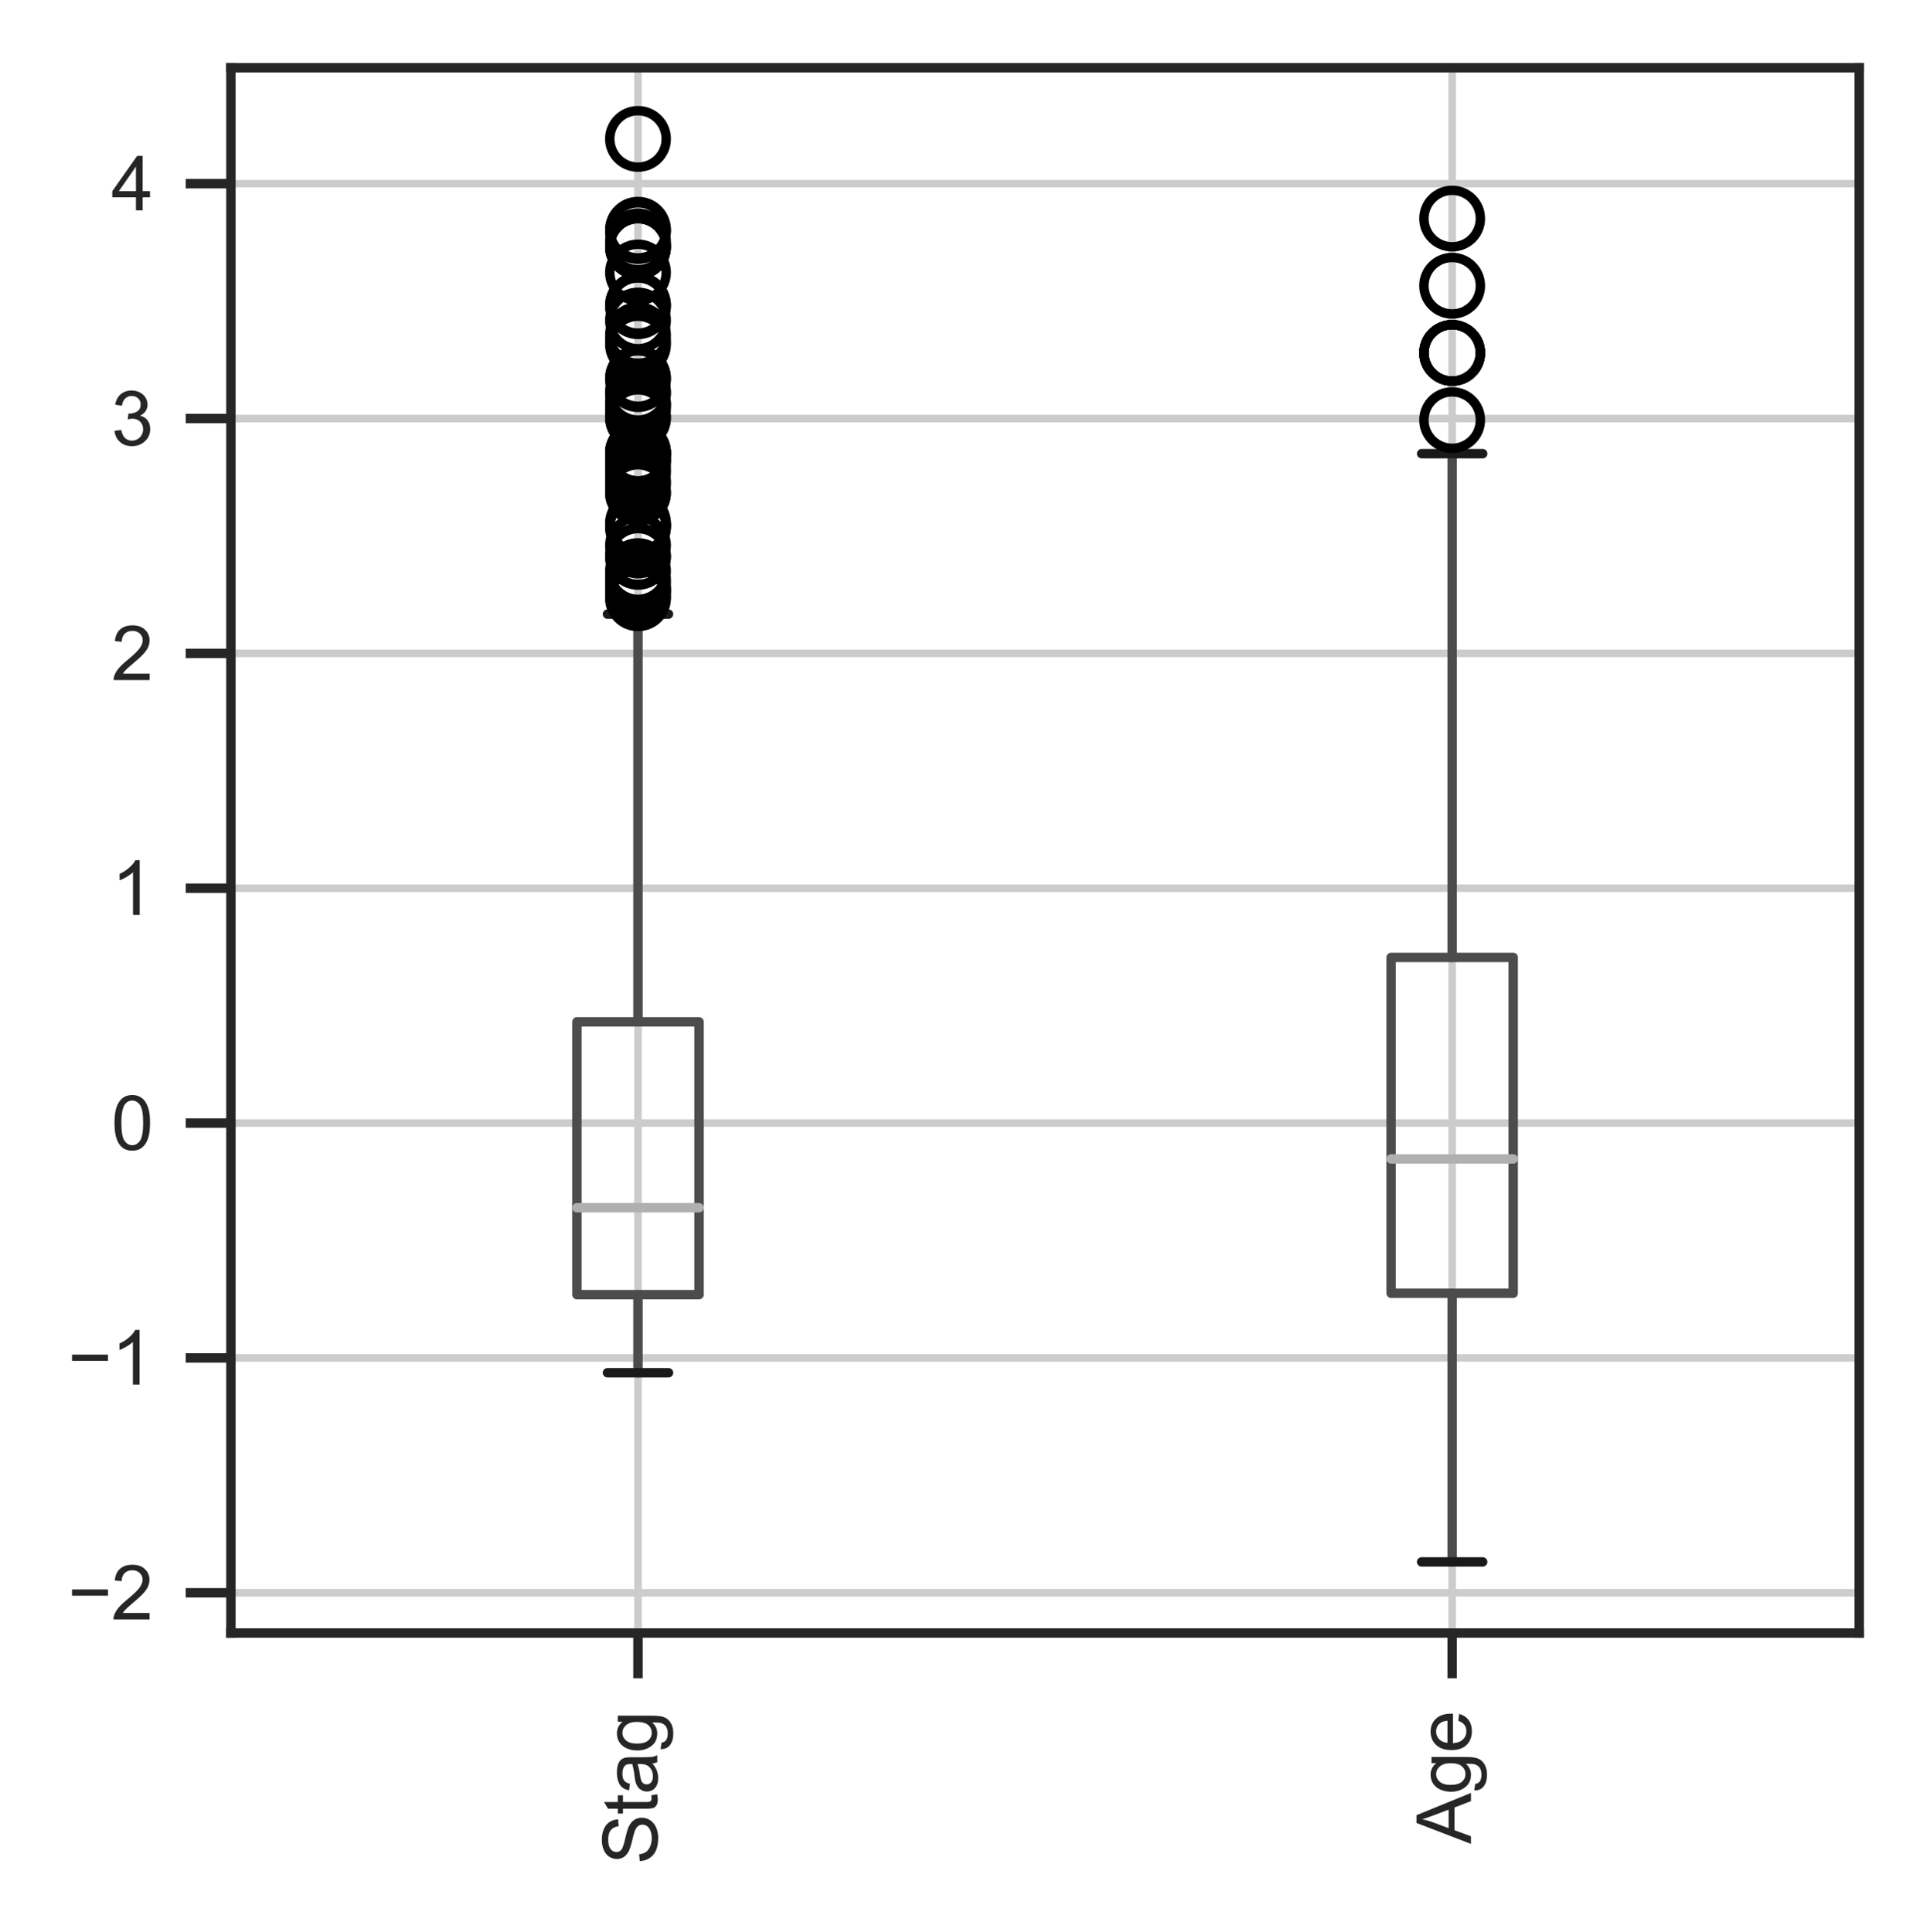 <?xml version="1.0" encoding="utf-8" standalone="no"?>
<!DOCTYPE svg PUBLIC "-//W3C//DTD SVG 1.1//EN"
  "http://www.w3.org/Graphics/SVG/1.1/DTD/svg11.dtd">
<svg xmlns:xlink="http://www.w3.org/1999/xlink" width="204.71pt" height="205.312pt" viewBox="0 0 204.71 205.312" xmlns="http://www.w3.org/2000/svg" version="1.1">
 <defs>
  <style type="text/css">*{stroke-linejoin: round; stroke-linecap: butt}</style>
 </defs>
 <g id="figure_1">
  <g id="patch_1">
   <path d="M -0 205.312 
L 204.71 205.312 
L 204.71 0 
L -0 0 
z
" style="fill: #ffffff"/>
  </g>
  <g id="axes_1">
   <g id="patch_2">
    <path d="M 24.53 173.52 
L 197.51 173.52 
L 197.51 7.2 
L 24.53 7.2 
z
" style="fill: #ffffff"/>
   </g>
   <g id="matplotlib.axis_1">
    <g id="xtick_1">
     <g id="line2d_1">
      <path d="M 67.775 173.52 
L 67.775 7.2 
" clip-path="url(#p798f61a747)" style="fill: none; stroke: #cccccc; stroke-width: 0.8; stroke-linecap: round"/>
     </g>
     <g id="line2d_2">
      <defs>
       <path id="mac6e720623" d="M 0 0 
L 0 4.8 
" style="stroke: #262626"/>
      </defs>
      <g>
       <use xlink:href="#mac6e720623" x="67.775" y="173.52" style="fill: #262626; stroke: #262626"/>
      </g>
     </g>
     <g id="text_1">
      <!-- Stag -->
      <g style="fill: #262626" transform="translate(69.824 198.112) rotate(-90) scale(0.079 -0.079)">
       <defs>
        <path id="ArialMT-53" d="M 288 1472 
L 859 1522 
Q 900 1178 1048 958 
Q 1197 738 1509 602 
Q 1822 466 2213 466 
Q 2559 466 2825 569 
Q 3091 672 3220 851 
Q 3350 1031 3350 1244 
Q 3350 1459 3225 1620 
Q 3100 1781 2813 1891 
Q 2628 1963 1997 2114 
Q 1366 2266 1113 2400 
Q 784 2572 623 2826 
Q 463 3081 463 3397 
Q 463 3744 659 4045 
Q 856 4347 1234 4503 
Q 1613 4659 2075 4659 
Q 2584 4659 2973 4495 
Q 3363 4331 3572 4012 
Q 3781 3694 3797 3291 
L 3216 3247 
Q 3169 3681 2898 3903 
Q 2628 4125 2100 4125 
Q 1550 4125 1298 3923 
Q 1047 3722 1047 3438 
Q 1047 3191 1225 3031 
Q 1400 2872 2139 2705 
Q 2878 2538 3153 2413 
Q 3553 2228 3743 1945 
Q 3934 1663 3934 1294 
Q 3934 928 3725 604 
Q 3516 281 3123 101 
Q 2731 -78 2241 -78 
Q 1619 -78 1198 103 
Q 778 284 539 648 
Q 300 1013 288 1472 
z
" transform="scale(0.016)"/>
        <path id="ArialMT-74" d="M 1650 503 
L 1731 6 
Q 1494 -44 1306 -44 
Q 1000 -44 831 53 
Q 663 150 594 308 
Q 525 466 525 972 
L 525 2881 
L 113 2881 
L 113 3319 
L 525 3319 
L 525 4141 
L 1084 4478 
L 1084 3319 
L 1650 3319 
L 1650 2881 
L 1084 2881 
L 1084 941 
Q 1084 700 1114 631 
Q 1144 563 1211 522 
Q 1278 481 1403 481 
Q 1497 481 1650 503 
z
" transform="scale(0.016)"/>
        <path id="ArialMT-61" d="M 2588 409 
Q 2275 144 1986 34 
Q 1697 -75 1366 -75 
Q 819 -75 525 192 
Q 231 459 231 875 
Q 231 1119 342 1320 
Q 453 1522 633 1644 
Q 813 1766 1038 1828 
Q 1203 1872 1538 1913 
Q 2219 1994 2541 2106 
Q 2544 2222 2544 2253 
Q 2544 2597 2384 2738 
Q 2169 2928 1744 2928 
Q 1347 2928 1158 2789 
Q 969 2650 878 2297 
L 328 2372 
Q 403 2725 575 2942 
Q 747 3159 1072 3276 
Q 1397 3394 1825 3394 
Q 2250 3394 2515 3294 
Q 2781 3194 2906 3042 
Q 3031 2891 3081 2659 
Q 3109 2516 3109 2141 
L 3109 1391 
Q 3109 606 3145 398 
Q 3181 191 3288 0 
L 2700 0 
Q 2613 175 2588 409 
z
M 2541 1666 
Q 2234 1541 1622 1453 
Q 1275 1403 1131 1340 
Q 988 1278 909 1158 
Q 831 1038 831 891 
Q 831 666 1001 516 
Q 1172 366 1500 366 
Q 1825 366 2078 508 
Q 2331 650 2450 897 
Q 2541 1088 2541 1459 
L 2541 1666 
z
" transform="scale(0.016)"/>
        <path id="ArialMT-67" d="M 319 -275 
L 866 -356 
Q 900 -609 1056 -725 
Q 1266 -881 1628 -881 
Q 2019 -881 2231 -725 
Q 2444 -569 2519 -288 
Q 2563 -116 2559 434 
Q 2191 0 1641 0 
Q 956 0 581 494 
Q 206 988 206 1678 
Q 206 2153 378 2554 
Q 550 2956 876 3175 
Q 1203 3394 1644 3394 
Q 2231 3394 2613 2919 
L 2613 3319 
L 3131 3319 
L 3131 450 
Q 3131 -325 2973 -648 
Q 2816 -972 2473 -1159 
Q 2131 -1347 1631 -1347 
Q 1038 -1347 672 -1080 
Q 306 -813 319 -275 
z
M 784 1719 
Q 784 1066 1043 766 
Q 1303 466 1694 466 
Q 2081 466 2343 764 
Q 2606 1063 2606 1700 
Q 2606 2309 2336 2618 
Q 2066 2928 1684 2928 
Q 1309 2928 1046 2623 
Q 784 2319 784 1719 
z
" transform="scale(0.016)"/>
       </defs>
       <use xlink:href="#ArialMT-53"/>
       <use xlink:href="#ArialMT-74" x="66.699"/>
       <use xlink:href="#ArialMT-61" x="94.482"/>
       <use xlink:href="#ArialMT-67" x="150.098"/>
      </g>
     </g>
    </g>
    <g id="xtick_2">
     <g id="line2d_3">
      <path d="M 154.265 173.52 
L 154.265 7.2 
" clip-path="url(#p798f61a747)" style="fill: none; stroke: #cccccc; stroke-width: 0.8; stroke-linecap: round"/>
     </g>
     <g id="line2d_4">
      <g>
       <use xlink:href="#mac6e720623" x="154.265" y="173.52" style="fill: #262626; stroke: #262626"/>
      </g>
     </g>
     <g id="text_2">
      <!-- Age -->
      <g style="fill: #262626" transform="translate(156.266 195.911) rotate(-90) scale(0.079 -0.079)">
       <defs>
        <path id="ArialMT-41" d="M -9 0 
L 1750 4581 
L 2403 4581 
L 4278 0 
L 3588 0 
L 3053 1388 
L 1138 1388 
L 634 0 
L -9 0 
z
M 1313 1881 
L 2866 1881 
L 2388 3150 
Q 2169 3728 2063 4100 
Q 1975 3659 1816 3225 
L 1313 1881 
z
" transform="scale(0.016)"/>
        <path id="ArialMT-65" d="M 2694 1069 
L 3275 997 
Q 3138 488 2766 206 
Q 2394 -75 1816 -75 
Q 1088 -75 661 373 
Q 234 822 234 1631 
Q 234 2469 665 2931 
Q 1097 3394 1784 3394 
Q 2450 3394 2872 2941 
Q 3294 2488 3294 1666 
Q 3294 1616 3291 1516 
L 816 1516 
Q 847 969 1125 678 
Q 1403 388 1819 388 
Q 2128 388 2347 550 
Q 2566 713 2694 1069 
z
M 847 1978 
L 2700 1978 
Q 2663 2397 2488 2606 
Q 2219 2931 1791 2931 
Q 1403 2931 1139 2672 
Q 875 2413 847 1978 
z
" transform="scale(0.016)"/>
       </defs>
       <use xlink:href="#ArialMT-41"/>
       <use xlink:href="#ArialMT-67" x="66.699"/>
       <use xlink:href="#ArialMT-65" x="122.314"/>
      </g>
     </g>
    </g>
   </g>
   <g id="matplotlib.axis_2">
    <g id="ytick_1">
     <g id="line2d_5">
      <path d="M 24.53 169.24 
L 197.51 169.24 
" clip-path="url(#p798f61a747)" style="fill: none; stroke: #cccccc; stroke-width: 0.8; stroke-linecap: round"/>
     </g>
     <g id="line2d_6">
      <defs>
       <path id="m530bddf1ea" d="M 0 0 
L -4.8 0 
" style="stroke: #262626"/>
      </defs>
      <g>
       <use xlink:href="#m530bddf1ea" x="24.53" y="169.24" style="fill: #262626; stroke: #262626"/>
      </g>
     </g>
     <g id="text_3">
      <!-- −2 -->
      <g style="fill: #262626" transform="translate(7.2 172.074) scale(0.079 -0.079)">
       <defs>
        <path id="ArialMT-2212" d="M 3381 1997 
L 356 1997 
L 356 2522 
L 3381 2522 
L 3381 1997 
z
" transform="scale(0.016)"/>
        <path id="ArialMT-32" d="M 3222 541 
L 3222 0 
L 194 0 
Q 188 203 259 391 
Q 375 700 629 1000 
Q 884 1300 1366 1694 
Q 2113 2306 2375 2664 
Q 2638 3022 2638 3341 
Q 2638 3675 2398 3904 
Q 2159 4134 1775 4134 
Q 1369 4134 1125 3890 
Q 881 3647 878 3216 
L 300 3275 
Q 359 3922 746 4261 
Q 1134 4600 1788 4600 
Q 2447 4600 2831 4234 
Q 3216 3869 3216 3328 
Q 3216 3053 3103 2787 
Q 2991 2522 2730 2228 
Q 2469 1934 1863 1422 
Q 1356 997 1212 845 
Q 1069 694 975 541 
L 3222 541 
z
" transform="scale(0.016)"/>
       </defs>
       <use xlink:href="#ArialMT-2212"/>
       <use xlink:href="#ArialMT-32" x="58.398"/>
      </g>
     </g>
    </g>
    <g id="ytick_2">
     <g id="line2d_7">
      <path d="M 24.53 144.286 
L 197.51 144.286 
" clip-path="url(#p798f61a747)" style="fill: none; stroke: #cccccc; stroke-width: 0.8; stroke-linecap: round"/>
     </g>
     <g id="line2d_8">
      <g>
       <use xlink:href="#m530bddf1ea" x="24.53" y="144.286" style="fill: #262626; stroke: #262626"/>
      </g>
     </g>
     <g id="text_4">
      <!-- −1 -->
      <g style="fill: #262626" transform="translate(7.2 147.12) scale(0.079 -0.079)">
       <defs>
        <path id="ArialMT-31" d="M 2384 0 
L 1822 0 
L 1822 3584 
Q 1619 3391 1289 3197 
Q 959 3003 697 2906 
L 697 3450 
Q 1169 3672 1522 3987 
Q 1875 4303 2022 4600 
L 2384 4600 
L 2384 0 
z
" transform="scale(0.016)"/>
       </defs>
       <use xlink:href="#ArialMT-2212"/>
       <use xlink:href="#ArialMT-31" x="58.398"/>
      </g>
     </g>
    </g>
    <g id="ytick_3">
     <g id="line2d_9">
      <path d="M 24.53 119.332 
L 197.51 119.332 
" clip-path="url(#p798f61a747)" style="fill: none; stroke: #cccccc; stroke-width: 0.8; stroke-linecap: round"/>
     </g>
     <g id="line2d_10">
      <g>
       <use xlink:href="#m530bddf1ea" x="24.53" y="119.332" style="fill: #262626; stroke: #262626"/>
      </g>
     </g>
     <g id="text_5">
      <!-- 0 -->
      <g style="fill: #262626" transform="translate(11.826 122.167) scale(0.079 -0.079)">
       <defs>
        <path id="ArialMT-30" d="M 266 2259 
Q 266 3072 433 3567 
Q 600 4063 929 4331 
Q 1259 4600 1759 4600 
Q 2128 4600 2406 4451 
Q 2684 4303 2865 4023 
Q 3047 3744 3150 3342 
Q 3253 2941 3253 2259 
Q 3253 1453 3087 958 
Q 2922 463 2592 192 
Q 2263 -78 1759 -78 
Q 1097 -78 719 397 
Q 266 969 266 2259 
z
M 844 2259 
Q 844 1131 1108 757 
Q 1372 384 1759 384 
Q 2147 384 2411 759 
Q 2675 1134 2675 2259 
Q 2675 3391 2411 3762 
Q 2147 4134 1753 4134 
Q 1366 4134 1134 3806 
Q 844 3388 844 2259 
z
" transform="scale(0.016)"/>
       </defs>
       <use xlink:href="#ArialMT-30"/>
      </g>
     </g>
    </g>
    <g id="ytick_4">
     <g id="line2d_11">
      <path d="M 24.53 94.378 
L 197.51 94.378 
" clip-path="url(#p798f61a747)" style="fill: none; stroke: #cccccc; stroke-width: 0.8; stroke-linecap: round"/>
     </g>
     <g id="line2d_12">
      <g>
       <use xlink:href="#m530bddf1ea" x="24.53" y="94.378" style="fill: #262626; stroke: #262626"/>
      </g>
     </g>
     <g id="text_6">
      <!-- 1 -->
      <g style="fill: #262626" transform="translate(11.826 97.213) scale(0.079 -0.079)">
       <use xlink:href="#ArialMT-31"/>
      </g>
     </g>
    </g>
    <g id="ytick_5">
     <g id="line2d_13">
      <path d="M 24.53 69.424 
L 197.51 69.424 
" clip-path="url(#p798f61a747)" style="fill: none; stroke: #cccccc; stroke-width: 0.8; stroke-linecap: round"/>
     </g>
     <g id="line2d_14">
      <g>
       <use xlink:href="#m530bddf1ea" x="24.53" y="69.424" style="fill: #262626; stroke: #262626"/>
      </g>
     </g>
     <g id="text_7">
      <!-- 2 -->
      <g style="fill: #262626" transform="translate(11.826 72.259) scale(0.079 -0.079)">
       <use xlink:href="#ArialMT-32"/>
      </g>
     </g>
    </g>
    <g id="ytick_6">
     <g id="line2d_15">
      <path d="M 24.53 44.47 
L 197.51 44.47 
" clip-path="url(#p798f61a747)" style="fill: none; stroke: #cccccc; stroke-width: 0.8; stroke-linecap: round"/>
     </g>
     <g id="line2d_16">
      <g>
       <use xlink:href="#m530bddf1ea" x="24.53" y="44.47" style="fill: #262626; stroke: #262626"/>
      </g>
     </g>
     <g id="text_8">
      <!-- 3 -->
      <g style="fill: #262626" transform="translate(11.826 47.305) scale(0.079 -0.079)">
       <defs>
        <path id="ArialMT-33" d="M 269 1209 
L 831 1284 
Q 928 806 1161 595 
Q 1394 384 1728 384 
Q 2125 384 2398 659 
Q 2672 934 2672 1341 
Q 2672 1728 2419 1979 
Q 2166 2231 1775 2231 
Q 1616 2231 1378 2169 
L 1441 2663 
Q 1497 2656 1531 2656 
Q 1891 2656 2178 2843 
Q 2466 3031 2466 3422 
Q 2466 3731 2256 3934 
Q 2047 4138 1716 4138 
Q 1388 4138 1169 3931 
Q 950 3725 888 3313 
L 325 3413 
Q 428 3978 793 4289 
Q 1159 4600 1703 4600 
Q 2078 4600 2393 4439 
Q 2709 4278 2876 4000 
Q 3044 3722 3044 3409 
Q 3044 3113 2884 2869 
Q 2725 2625 2413 2481 
Q 2819 2388 3044 2092 
Q 3269 1797 3269 1353 
Q 3269 753 2831 336 
Q 2394 -81 1725 -81 
Q 1122 -81 723 278 
Q 325 638 269 1209 
z
" transform="scale(0.016)"/>
       </defs>
       <use xlink:href="#ArialMT-33"/>
      </g>
     </g>
    </g>
    <g id="ytick_7">
     <g id="line2d_17">
      <path d="M 24.53 19.516 
L 197.51 19.516 
" clip-path="url(#p798f61a747)" style="fill: none; stroke: #cccccc; stroke-width: 0.8; stroke-linecap: round"/>
     </g>
     <g id="line2d_18">
      <g>
       <use xlink:href="#m530bddf1ea" x="24.53" y="19.516" style="fill: #262626; stroke: #262626"/>
      </g>
     </g>
     <g id="text_9">
      <!-- 4 -->
      <g style="fill: #262626" transform="translate(11.826 22.351) scale(0.079 -0.079)">
       <defs>
        <path id="ArialMT-34" d="M 2069 0 
L 2069 1097 
L 81 1097 
L 81 1613 
L 2172 4581 
L 2631 4581 
L 2631 1613 
L 3250 1613 
L 3250 1097 
L 2631 1097 
L 2631 0 
L 2069 0 
z
M 2069 1613 
L 2069 3678 
L 634 1613 
L 2069 1613 
z
" transform="scale(0.016)"/>
       </defs>
       <use xlink:href="#ArialMT-34"/>
      </g>
     </g>
    </g>
   </g>
   <g id="line2d_19">
    <path d="M 61.288 137.562 
L 74.262 137.562 
L 74.262 108.576 
L 61.288 108.576 
L 61.288 137.562 
" clip-path="url(#p798f61a747)" style="fill: none; stroke: #4c4c4c; stroke-linecap: round"/>
   </g>
   <g id="line2d_20">
    <path d="M 67.775 137.562 
L 67.775 145.861 
" clip-path="url(#p798f61a747)" style="fill: none; stroke: #4c4c4c; stroke-linecap: round"/>
   </g>
   <g id="line2d_21">
    <path d="M 67.775 108.576 
L 67.775 65.252 
" clip-path="url(#p798f61a747)" style="fill: none; stroke: #4c4c4c; stroke-linecap: round"/>
   </g>
   <g id="line2d_22">
    <path d="M 64.532 145.861 
L 71.018 145.861 
" clip-path="url(#p798f61a747)" style="fill: none; stroke: #1a1a1a; stroke-linecap: round"/>
   </g>
   <g id="line2d_23">
    <path d="M 64.532 65.252 
L 71.018 65.252 
" clip-path="url(#p798f61a747)" style="fill: none; stroke: #1a1a1a; stroke-linecap: round"/>
   </g>
   <g id="line2d_24">
    <defs>
     <path id="m53a8ebcbd3" d="M 0 3 
C 0.796 3 1.559 2.684 2.121 2.121 
C 2.684 1.559 3 0.796 3 0 
C 3 -0.796 2.684 -1.559 2.121 -2.121 
C 1.559 -2.684 0.796 -3 0 -3 
C -0.796 -3 -1.559 -2.684 -2.121 -2.121 
C -2.684 -1.559 -3 -0.796 -3 0 
C -3 0.796 -2.684 1.559 -2.121 2.121 
C -1.559 2.684 -0.796 3 0 3 
z
" style="stroke: #000000"/>
    </defs>
    <g clip-path="url(#p798f61a747)">
     <use xlink:href="#m53a8ebcbd3" x="67.775" y="57.963" style="fill-opacity: 0; stroke: #000000"/>
     <use xlink:href="#m53a8ebcbd3" x="67.775" y="55.846" style="fill-opacity: 0; stroke: #000000"/>
     <use xlink:href="#m53a8ebcbd3" x="67.775" y="55.846" style="fill-opacity: 0; stroke: #000000"/>
     <use xlink:href="#m53a8ebcbd3" x="67.775" y="35.592" style="fill-opacity: 0; stroke: #000000"/>
     <use xlink:href="#m53a8ebcbd3" x="67.775" y="41.846" style="fill-opacity: 0; stroke: #000000"/>
     <use xlink:href="#m53a8ebcbd3" x="67.775" y="52.382" style="fill-opacity: 0; stroke: #000000"/>
     <use xlink:href="#m53a8ebcbd3" x="67.775" y="50.242" style="fill-opacity: 0; stroke: #000000"/>
     <use xlink:href="#m53a8ebcbd3" x="67.775" y="24.406" style="fill-opacity: 0; stroke: #000000"/>
     <use xlink:href="#m53a8ebcbd3" x="67.775" y="44.42" style="fill-opacity: 0; stroke: #000000"/>
     <use xlink:href="#m53a8ebcbd3" x="67.775" y="44.324" style="fill-opacity: 0; stroke: #000000"/>
     <use xlink:href="#m53a8ebcbd3" x="67.775" y="28.953" style="fill-opacity: 0; stroke: #000000"/>
     <use xlink:href="#m53a8ebcbd3" x="67.775" y="56.039" style="fill-opacity: 0; stroke: #000000"/>
     <use xlink:href="#m53a8ebcbd3" x="67.775" y="36.217" style="fill-opacity: 0; stroke: #000000"/>
     <use xlink:href="#m53a8ebcbd3" x="67.775" y="42.953" style="fill-opacity: 0; stroke: #000000"/>
     <use xlink:href="#m53a8ebcbd3" x="67.775" y="42.953" style="fill-opacity: 0; stroke: #000000"/>
     <use xlink:href="#m53a8ebcbd3" x="67.775" y="32.537" style="fill-opacity: 0; stroke: #000000"/>
     <use xlink:href="#m53a8ebcbd3" x="67.775" y="25.657" style="fill-opacity: 0; stroke: #000000"/>
     <use xlink:href="#m53a8ebcbd3" x="67.775" y="61.548" style="fill-opacity: 0; stroke: #000000"/>
     <use xlink:href="#m53a8ebcbd3" x="67.775" y="48.101" style="fill-opacity: 0; stroke: #000000"/>
     <use xlink:href="#m53a8ebcbd3" x="67.775" y="48.101" style="fill-opacity: 0; stroke: #000000"/>
     <use xlink:href="#m53a8ebcbd3" x="67.775" y="51.108" style="fill-opacity: 0; stroke: #000000"/>
     <use xlink:href="#m53a8ebcbd3" x="67.775" y="48.125" style="fill-opacity: 0; stroke: #000000"/>
     <use xlink:href="#m53a8ebcbd3" x="67.775" y="48.125" style="fill-opacity: 0; stroke: #000000"/>
     <use xlink:href="#m53a8ebcbd3" x="67.775" y="36.602" style="fill-opacity: 0; stroke: #000000"/>
     <use xlink:href="#m53a8ebcbd3" x="67.775" y="51.492" style="fill-opacity: 0; stroke: #000000"/>
     <use xlink:href="#m53a8ebcbd3" x="67.775" y="48.461" style="fill-opacity: 0; stroke: #000000"/>
     <use xlink:href="#m53a8ebcbd3" x="67.775" y="26.21" style="fill-opacity: 0; stroke: #000000"/>
     <use xlink:href="#m53a8ebcbd3" x="67.775" y="62.582" style="fill-opacity: 0; stroke: #000000"/>
     <use xlink:href="#m53a8ebcbd3" x="67.775" y="14.76" style="fill-opacity: 0; stroke: #000000"/>
     <use xlink:href="#m53a8ebcbd3" x="67.775" y="40.162" style="fill-opacity: 0; stroke: #000000"/>
     <use xlink:href="#m53a8ebcbd3" x="67.775" y="26.234" style="fill-opacity: 0; stroke: #000000"/>
     <use xlink:href="#m53a8ebcbd3" x="67.775" y="26.234" style="fill-opacity: 0; stroke: #000000"/>
     <use xlink:href="#m53a8ebcbd3" x="67.775" y="40.283" style="fill-opacity: 0; stroke: #000000"/>
     <use xlink:href="#m53a8ebcbd3" x="67.775" y="60.682" style="fill-opacity: 0; stroke: #000000"/>
     <use xlink:href="#m53a8ebcbd3" x="67.775" y="49.785" style="fill-opacity: 0; stroke: #000000"/>
     <use xlink:href="#m53a8ebcbd3" x="67.775" y="43.482" style="fill-opacity: 0; stroke: #000000"/>
     <use xlink:href="#m53a8ebcbd3" x="67.775" y="52.334" style="fill-opacity: 0; stroke: #000000"/>
     <use xlink:href="#m53a8ebcbd3" x="67.775" y="55.582" style="fill-opacity: 0; stroke: #000000"/>
     <use xlink:href="#m53a8ebcbd3" x="67.775" y="32.393" style="fill-opacity: 0; stroke: #000000"/>
     <use xlink:href="#m53a8ebcbd3" x="67.775" y="62.798" style="fill-opacity: 0; stroke: #000000"/>
     <use xlink:href="#m53a8ebcbd3" x="67.775" y="62.798" style="fill-opacity: 0; stroke: #000000"/>
     <use xlink:href="#m53a8ebcbd3" x="67.775" y="48.846" style="fill-opacity: 0; stroke: #000000"/>
     <use xlink:href="#m53a8ebcbd3" x="67.775" y="48.846" style="fill-opacity: 0; stroke: #000000"/>
     <use xlink:href="#m53a8ebcbd3" x="67.775" y="24.551" style="fill-opacity: 0; stroke: #000000"/>
     <use xlink:href="#m53a8ebcbd3" x="67.775" y="63.568" style="fill-opacity: 0; stroke: #000000"/>
     <use xlink:href="#m53a8ebcbd3" x="67.775" y="41.63" style="fill-opacity: 0; stroke: #000000"/>
     <use xlink:href="#m53a8ebcbd3" x="67.775" y="63.376" style="fill-opacity: 0; stroke: #000000"/>
     <use xlink:href="#m53a8ebcbd3" x="67.775" y="62.053" style="fill-opacity: 0; stroke: #000000"/>
     <use xlink:href="#m53a8ebcbd3" x="67.775" y="59.094" style="fill-opacity: 0; stroke: #000000"/>
     <use xlink:href="#m53a8ebcbd3" x="67.775" y="49.207" style="fill-opacity: 0; stroke: #000000"/>
     <use xlink:href="#m53a8ebcbd3" x="67.775" y="34.052" style="fill-opacity: 0; stroke: #000000"/>
     <use xlink:href="#m53a8ebcbd3" x="67.775" y="59.166" style="fill-opacity: 0; stroke: #000000"/>
    </g>
   </g>
   <g id="line2d_25">
    <path d="M 147.778 137.413 
L 160.752 137.413 
L 160.752 101.729 
L 147.778 101.729 
L 147.778 137.413 
" clip-path="url(#p798f61a747)" style="fill: none; stroke: #4c4c4c; stroke-linecap: round"/>
   </g>
   <g id="line2d_26">
    <path d="M 154.265 137.413 
L 154.265 165.96 
" clip-path="url(#p798f61a747)" style="fill: none; stroke: #4c4c4c; stroke-linecap: round"/>
   </g>
   <g id="line2d_27">
    <path d="M 154.265 101.729 
L 154.265 48.203 
" clip-path="url(#p798f61a747)" style="fill: none; stroke: #4c4c4c; stroke-linecap: round"/>
   </g>
   <g id="line2d_28">
    <path d="M 151.022 165.96 
L 157.508 165.96 
" clip-path="url(#p798f61a747)" style="fill: none; stroke: #1a1a1a; stroke-linecap: round"/>
   </g>
   <g id="line2d_29">
    <path d="M 151.022 48.203 
L 157.508 48.203 
" clip-path="url(#p798f61a747)" style="fill: none; stroke: #1a1a1a; stroke-linecap: round"/>
   </g>
   <g id="line2d_30">
    <g clip-path="url(#p798f61a747)">
     <use xlink:href="#m53a8ebcbd3" x="154.265" y="44.635" style="fill-opacity: 0; stroke: #000000"/>
     <use xlink:href="#m53a8ebcbd3" x="154.265" y="37.498" style="fill-opacity: 0; stroke: #000000"/>
     <use xlink:href="#m53a8ebcbd3" x="154.265" y="37.498" style="fill-opacity: 0; stroke: #000000"/>
     <use xlink:href="#m53a8ebcbd3" x="154.265" y="30.361" style="fill-opacity: 0; stroke: #000000"/>
     <use xlink:href="#m53a8ebcbd3" x="154.265" y="23.225" style="fill-opacity: 0; stroke: #000000"/>
     <use xlink:href="#m53a8ebcbd3" x="154.265" y="37.498" style="fill-opacity: 0; stroke: #000000"/>
     <use xlink:href="#m53a8ebcbd3" x="154.265" y="37.498" style="fill-opacity: 0; stroke: #000000"/>
    </g>
   </g>
   <g id="line2d_31">
    <path d="M 61.288 128.325 
L 74.262 128.325 
" clip-path="url(#p798f61a747)" style="fill: none; stroke: #b0b0b0; stroke-linecap: round"/>
   </g>
   <g id="line2d_32">
    <path d="M 147.778 123.139 
L 160.752 123.139 
" clip-path="url(#p798f61a747)" style="fill: none; stroke: #b0b0b0; stroke-linecap: round"/>
   </g>
   <g id="patch_3">
    <path d="M 24.53 173.52 
L 24.53 7.2 
" style="fill: none; stroke: #262626; stroke-linejoin: miter; stroke-linecap: square"/>
   </g>
   <g id="patch_4">
    <path d="M 197.51 173.52 
L 197.51 7.2 
" style="fill: none; stroke: #262626; stroke-linejoin: miter; stroke-linecap: square"/>
   </g>
   <g id="patch_5">
    <path d="M 24.53 173.52 
L 197.51 173.52 
" style="fill: none; stroke: #262626; stroke-linejoin: miter; stroke-linecap: square"/>
   </g>
   <g id="patch_6">
    <path d="M 24.53 7.2 
L 197.51 7.2 
" style="fill: none; stroke: #262626; stroke-linejoin: miter; stroke-linecap: square"/>
   </g>
  </g>
 </g>
 <defs>
  <clipPath id="p798f61a747">
   <rect x="24.53" y="7.2" width="172.98" height="166.32"/>
  </clipPath>
 </defs>
</svg>
